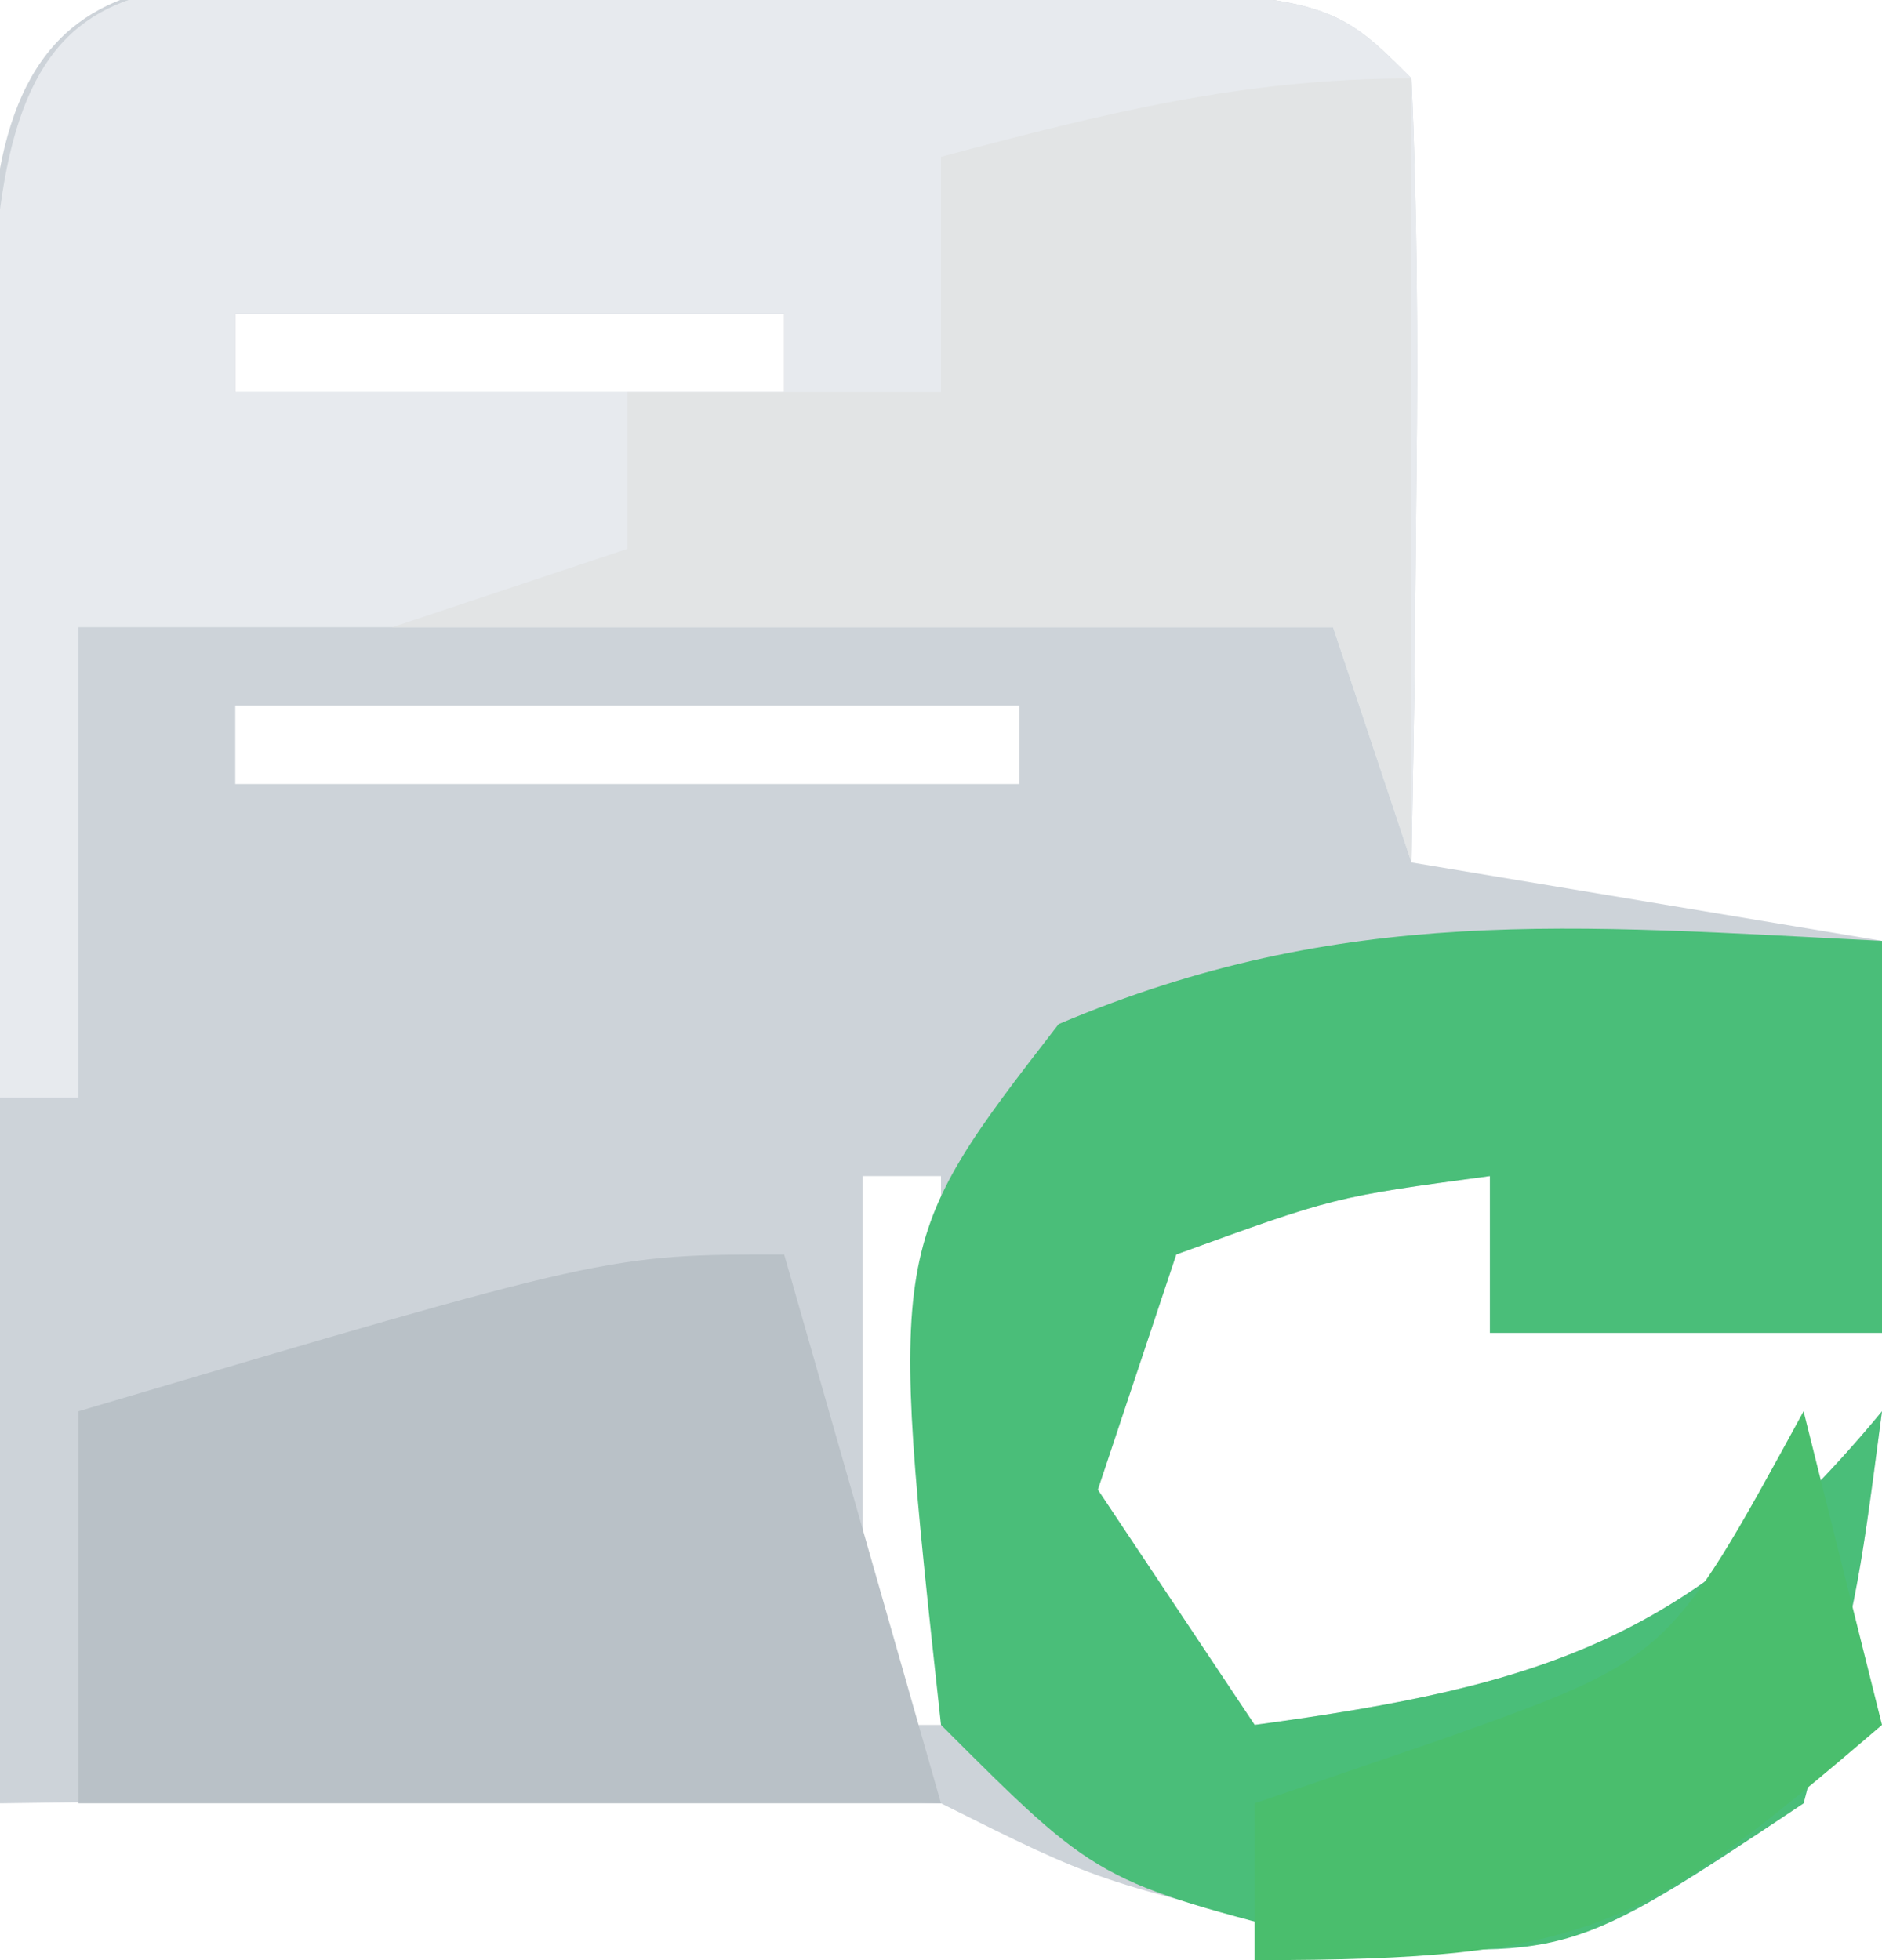 <?xml version="1.0" encoding="UTF-8"?>
<svg version="1.1" xmlns="http://www.w3.org/2000/svg" width="24" height="25">
<path d="M0 0 C1.125 0.006 1.125 0.006 2.273 0.012 C3.024 0.008 3.774 0.004 4.547 0 C10.147 0.01 10.147 0.01 11.273 1.137 C11.345 2.823 11.357 4.512 11.336 6.199 C11.327 7.118 11.318 8.037 11.309 8.984 C11.297 9.695 11.285 10.405 11.273 11.137 C14.243 11.632 14.243 11.632 17.273 12.137 C17.273 13.787 17.273 15.437 17.273 17.137 C15.623 17.137 13.973 17.137 12.273 17.137 C12.273 16.477 12.273 15.817 12.273 15.137 C10.289 15.403 10.289 15.403 8.273 16.137 C7.943 17.127 7.613 18.117 7.273 19.137 C7.933 20.127 8.593 21.117 9.273 22.137 C12.961 21.638 14.878 21.036 17.273 18.137 C16.961 20.512 16.961 20.512 16.273 23.137 C13.273 25.137 13.273 25.137 10.211 24.824 C7.273 24.137 7.273 24.137 5.273 23.137 C3.233 23.066 1.19 23.052 -0.852 23.074 C-1.947 23.083 -3.043 23.092 -4.172 23.102 C-5.436 23.119 -5.436 23.119 -6.727 23.137 C-6.755 19.491 -6.773 15.845 -6.789 12.199 C-6.797 11.158 -6.806 10.117 -6.814 9.045 C-6.819 7.561 -6.819 7.561 -6.824 6.047 C-6.829 5.13 -6.835 4.214 -6.84 3.27 C-6.607 -1.109 -3.715 0.007 0 0 Z M-3.727 4.137 C-3.727 4.467 -3.727 4.797 -3.727 5.137 C-1.417 5.137 0.893 5.137 3.273 5.137 C3.273 4.807 3.273 4.477 3.273 4.137 C0.963 4.137 -1.347 4.137 -3.727 4.137 Z M-3.727 9.137 C-3.727 9.467 -3.727 9.797 -3.727 10.137 C-0.427 10.137 2.873 10.137 6.273 10.137 C6.273 9.807 6.273 9.477 6.273 9.137 C2.973 9.137 -0.327 9.137 -3.727 9.137 Z M4.273 15.137 C4.273 17.447 4.273 19.757 4.273 22.137 C4.603 22.137 4.933 22.137 5.273 22.137 C5.273 19.827 5.273 17.517 5.273 15.137 C4.943 15.137 4.613 15.137 4.273 15.137 Z " fill="#CDD3D9" transform="translate(6.727,-0.137)"/>
<path d="M0 0 C1.125 0.006 1.125 0.006 2.273 0.012 C3.024 0.008 3.774 0.004 4.547 0 C10.147 0.01 10.147 0.01 11.273 1.137 C11.345 2.823 11.357 4.512 11.336 6.199 C11.327 7.118 11.318 8.037 11.309 8.984 C11.297 9.695 11.285 10.405 11.273 11.137 C10.943 10.147 10.613 9.157 10.273 8.137 C4.993 8.137 -0.287 8.137 -5.727 8.137 C-5.727 10.117 -5.727 12.097 -5.727 14.137 C-6.057 14.137 -6.387 14.137 -6.727 14.137 C-6.753 11.991 -6.773 9.845 -6.789 7.699 C-6.801 6.504 -6.812 5.309 -6.824 4.078 C-6.655 -1.024 -4.577 0.008 0 0 Z M-3.727 4.137 C-3.727 4.467 -3.727 4.797 -3.727 5.137 C-1.417 5.137 0.893 5.137 3.273 5.137 C3.273 4.807 3.273 4.477 3.273 4.137 C0.963 4.137 -1.347 4.137 -3.727 4.137 Z " fill="#E7EAEE" transform="translate(6.727,-0.137)"/>
<path d="M0 0 C0 1.65 0 3.3 0 5 C-1.65 5 -3.3 5 -5 5 C-5 4.34 -5 3.68 -5 3 C-6.985 3.267 -6.985 3.267 -9 4 C-9.33 4.99 -9.66 5.98 -10 7 C-9.01 8.485 -9.01 8.485 -8 10 C-4.312 9.502 -2.395 8.899 0 6 C-0.312 8.375 -0.312 8.375 -1 11 C-4 13 -4 13 -7.062 12.75 C-10 12 -10 12 -12 10 C-12.669 3.865 -12.669 3.865 -10.5 1.062 C-6.878 -0.477 -3.92 -0.196 0 0 Z " fill="#4ABE79" transform="translate(24,12)"/>
<path d="M0 0 C0.66 2.31 1.32 4.62 2 7 C-1.63 7 -5.26 7 -9 7 C-9 5.35 -9 3.7 -9 2 C-2.25 0 -2.25 0 0 0 Z " fill="#B9C1C7" transform="translate(10,16)"/>
<path d="M0 0 C0 3.3 0 6.6 0 10 C-0.33 9.01 -0.66 8.02 -1 7 C-4.96 7 -8.92 7 -13 7 C-12.01 6.67 -11.02 6.34 -10 6 C-10 5.34 -10 4.68 -10 4 C-8.68 4 -7.36 4 -6 4 C-6 3.01 -6 2.02 -6 1 C-3.924 0.447 -2.156 0 0 0 Z " fill="#E2E4E5" transform="translate(18,1)"/>
<path d="M0 0 C0.33 1.32 0.66 2.64 1 4 C-2.061 6.624 -2.732 7 -7 7 C-7 6.34 -7 5.68 -7 5 C-6.216 4.732 -5.433 4.464 -4.625 4.188 C-1.719 3.152 -1.719 3.152 0 0 Z " fill="#4ABE6D" transform="translate(23,18)"/>
</svg>
